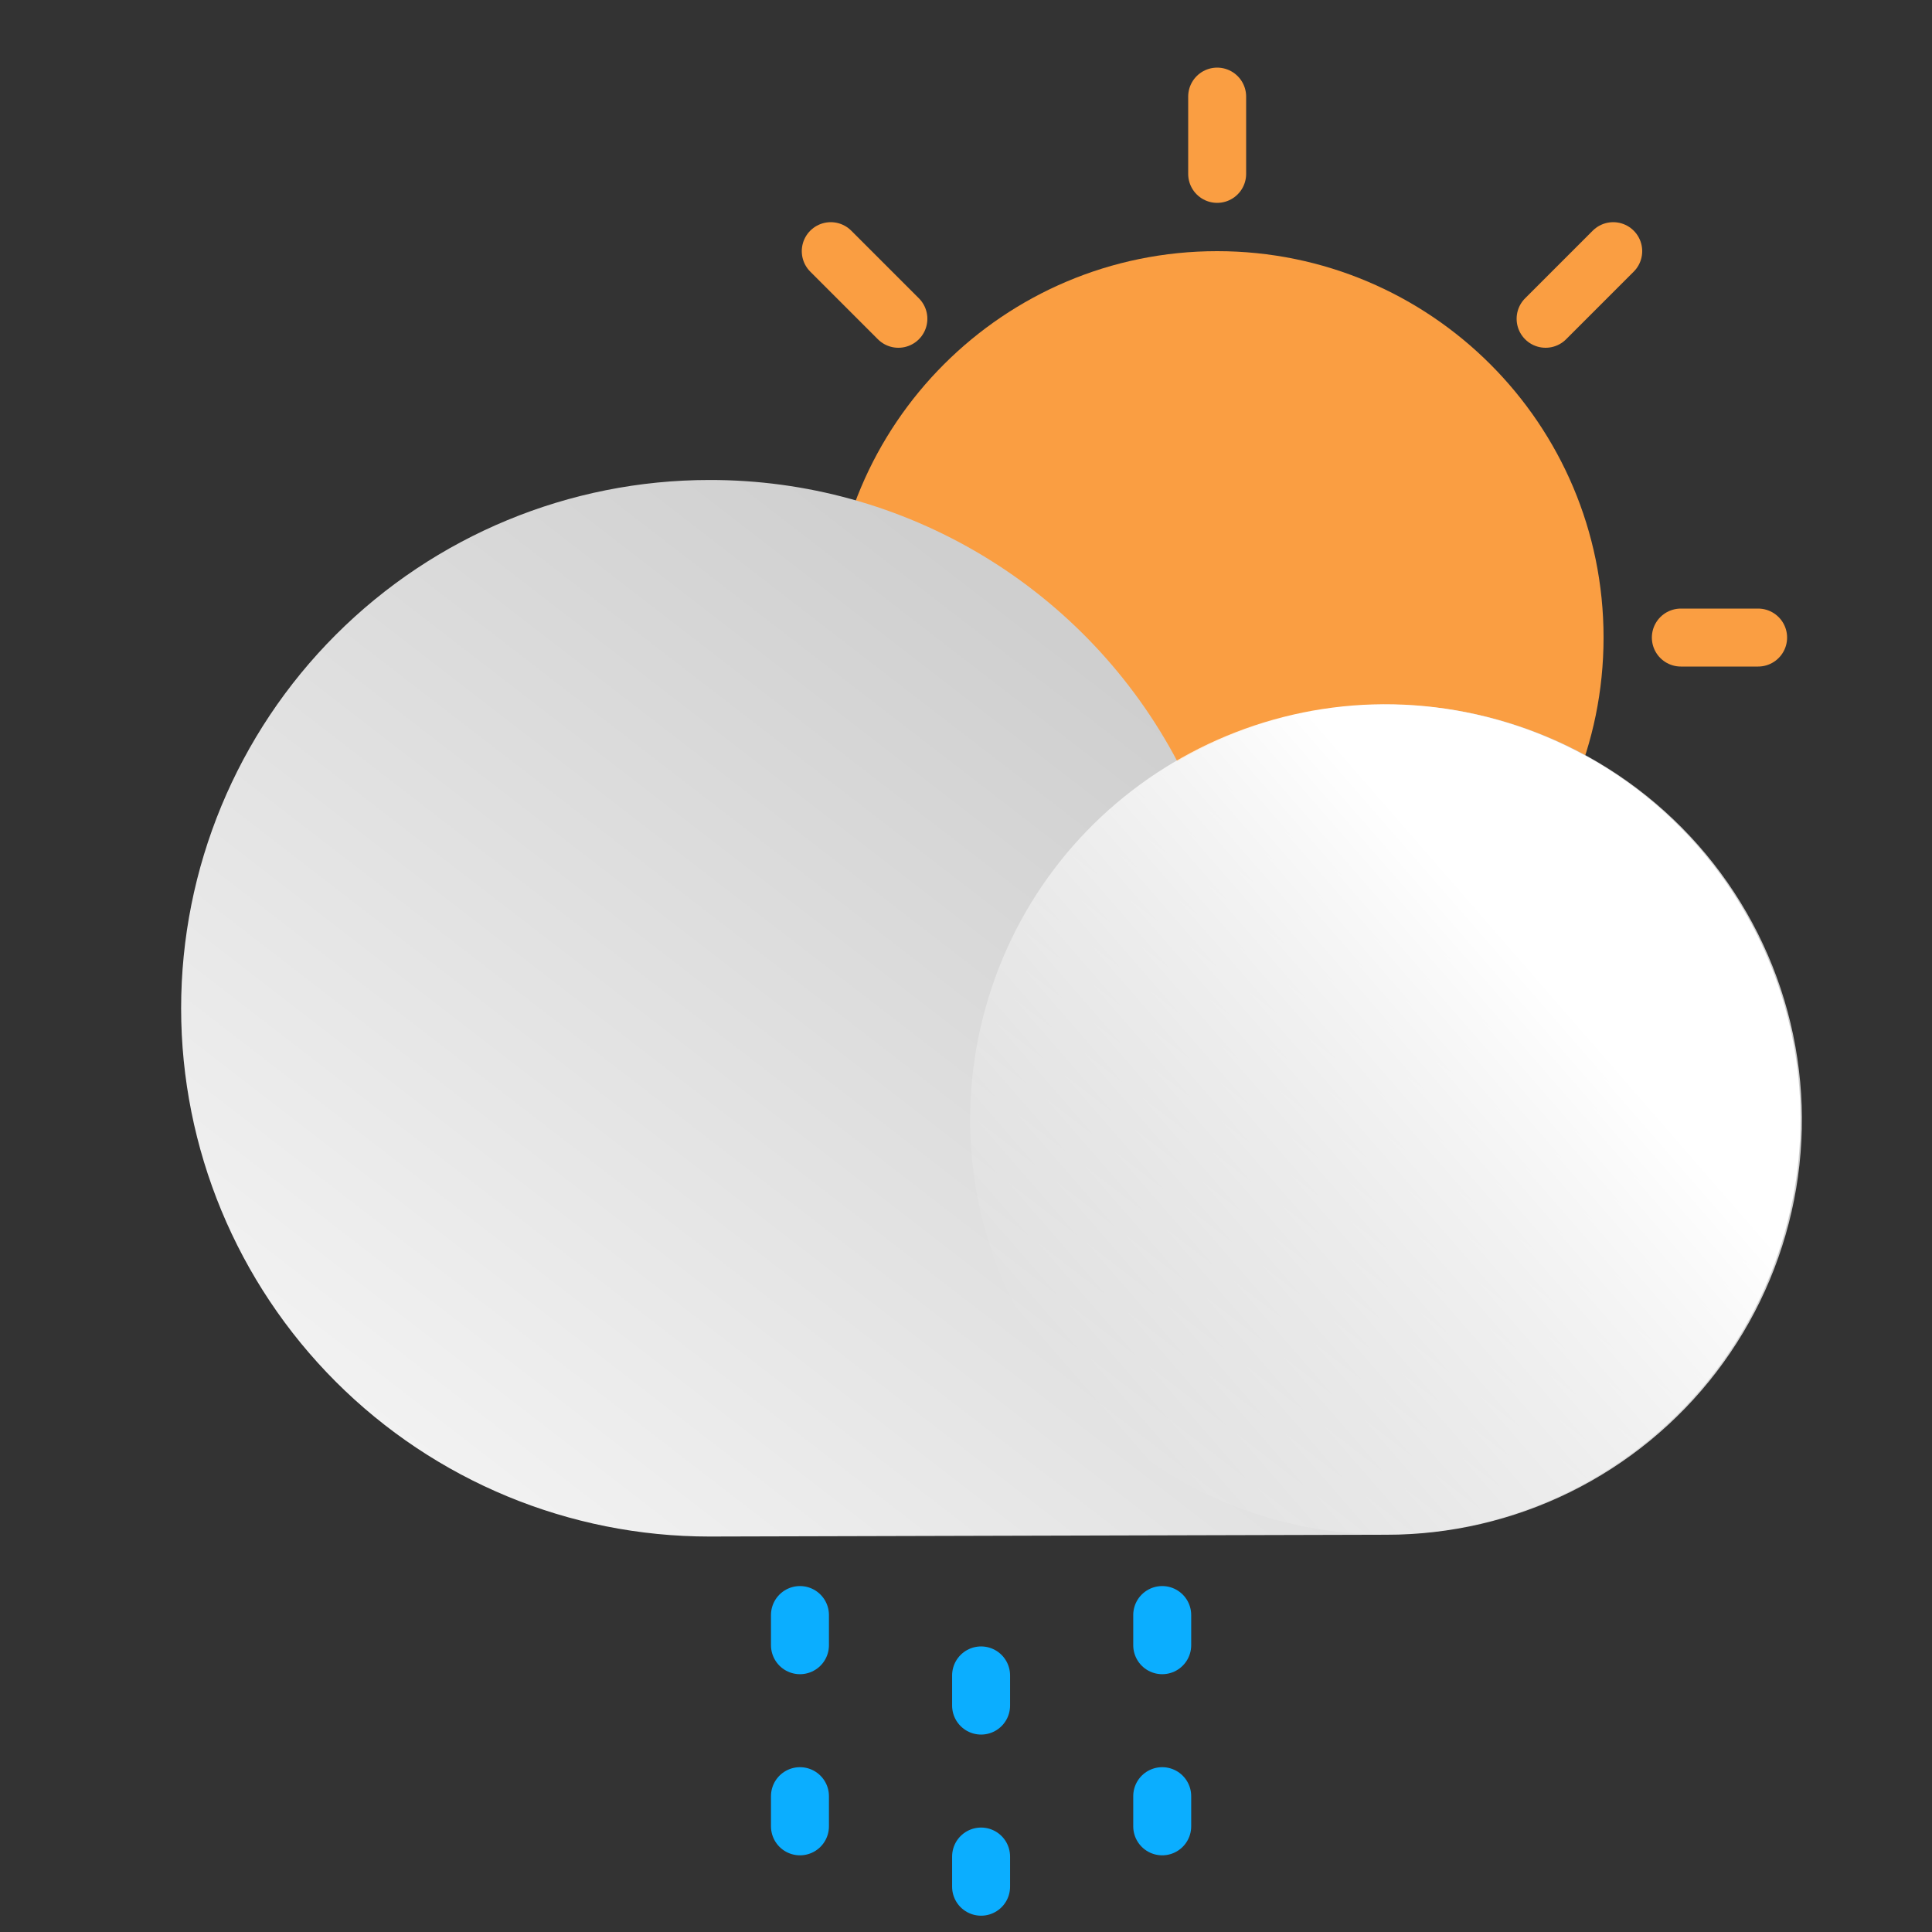 <svg width="100" height="100" viewBox="0 0 100 100" fill="none" xmlns="http://www.w3.org/2000/svg">
    <rect x="0" y="0" width="100" height="100" fill="#333333" stroke="none"/>
    <path d="M63 5L63 9" stroke="#FA9E42" stroke-width="3" stroke-miterlimit="10" stroke-linecap="round" />
    <path
        d="M63 53C74.046 53 83 44.046 83 33C83 21.954 74.046 13 63 13C51.954 13 43 21.954 43 33C43 44.046 51.954 53 63 53Z"
        fill="#FA9E42" />
    <path d="M91 33L87 33" stroke="#FA9E42" stroke-width="3" stroke-miterlimit="10" stroke-linecap="round" />
    <path d="M83.5 13L80 16.5" stroke="#FA9E42" stroke-width="3" stroke-miterlimit="10" stroke-linecap="round" />
    <path d="M46.5 16.5L43 13" stroke="#FA9E42" stroke-width="3" stroke-miterlimit="10" stroke-linecap="round" />
    <path
        d="M36.719 24.844C41.699 24.834 46.588 26.185 50.857 28.752C55.125 31.318 58.611 35.002 60.938 39.406C63.788 37.74 66.984 36.753 70.278 36.522C73.571 36.29 76.874 36.821 79.929 38.074C82.984 39.326 85.709 41.265 87.894 43.741C90.078 46.217 91.662 49.163 92.522 52.351C93.383 55.538 93.498 58.882 92.858 62.12C92.217 65.359 90.839 68.407 88.83 71.027C86.82 73.647 84.234 75.769 81.272 77.228C78.31 78.686 75.052 79.442 71.75 79.438L36.719 79.531C29.467 79.531 22.512 76.65 17.384 71.522C12.256 66.394 9.375 59.44 9.375 52.188C9.375 44.935 12.256 37.98 17.384 32.852C22.512 27.725 29.467 24.844 36.719 24.844Z"
        fill="url(#paint0_linear_1_43)" />
    <path
        d="M92.396 63.724C95.589 52.296 88.913 40.443 77.485 37.25C66.057 34.057 54.205 40.733 51.012 52.161C47.819 63.589 54.495 75.441 65.923 78.634C77.35 81.827 89.203 75.151 92.396 63.724Z"
        fill="url(#paint1_linear_1_43)" />
    <path d="M50.781 86.719V88.281" stroke="#0BAEFF" stroke-width="3" stroke-miterlimit="10"
        stroke-linecap="round" />
    <path d="M41.406 83.594V85.156" stroke="#0BAEFF" stroke-width="3" stroke-miterlimit="10"
        stroke-linecap="round" />
    <path d="M60.156 83.594V85.156" stroke="#0BAEFF" stroke-width="3" stroke-miterlimit="10"
        stroke-linecap="round" />
    <path d="M60.156 92.969V94.531" stroke="#0BAEFF" stroke-width="3" stroke-miterlimit="10"
        stroke-linecap="round" />
    <path d="M41.406 92.969V94.531" stroke="#0BAEFF" stroke-width="3" stroke-miterlimit="10"
        stroke-linecap="round" />
    <path d="M50.781 96.094V97.656" stroke="#0BAEFF" stroke-width="3" stroke-miterlimit="10"
        stroke-linecap="round" />
    <defs>
        <linearGradient id="paint0_linear_1_43" x1="29.812" y1="81.859" x2="62.766" y2="39.188"
            gradientUnits="userSpaceOnUse">
            <stop stop-color="#F2F2F2" />
            <stop offset="1" stop-color="#CFCFCF" />
        </linearGradient>
        <linearGradient id="paint1_linear_1_43" x1="80.489" y1="50.306" x2="55.586" y2="71.966"
            gradientUnits="userSpaceOnUse">
            <stop offset="0.02" stop-color="white" />
            <stop offset="1" stop-color="white" stop-opacity="0" />
        </linearGradient>
    </defs>
</svg>